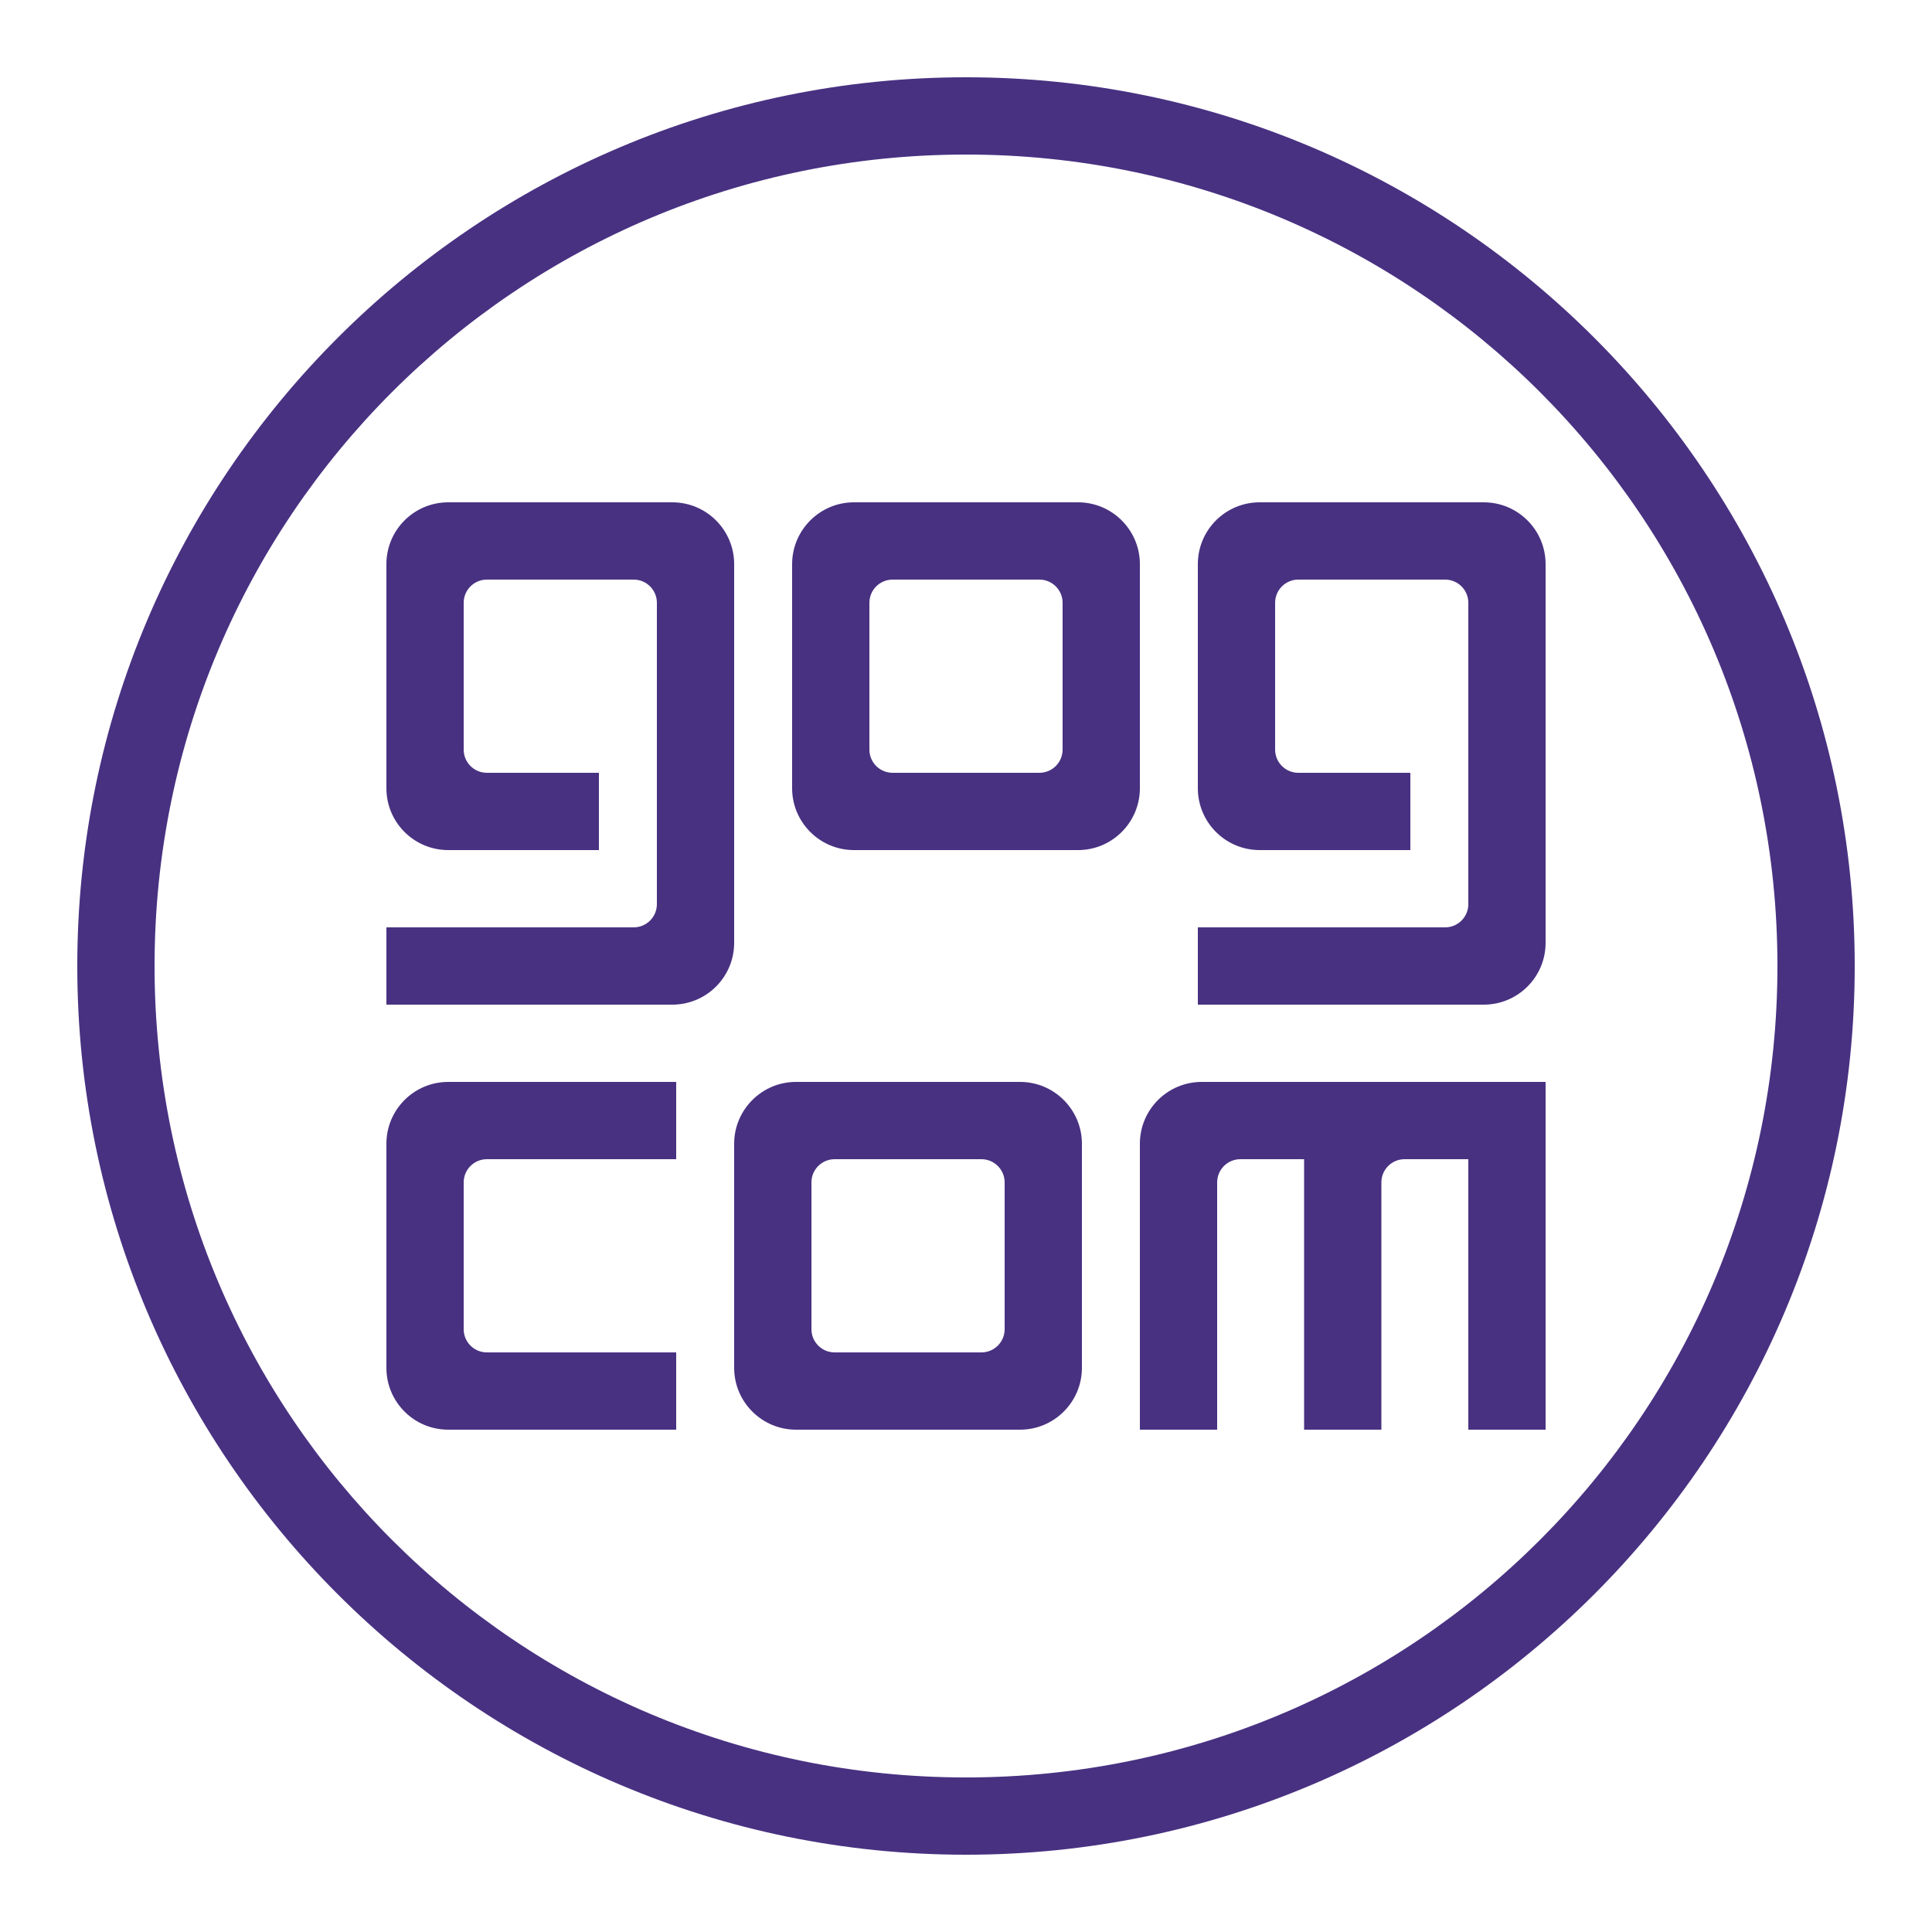 <svg xmlns="http://www.w3.org/2000/svg"  viewBox="0 0 50 50" width="50px" height="50px"><path fill="#483181" d="M 25 2 C 12.309 2 2 12.309 2 25 C 2 37.691 12.309 48 25 48 C 37.691 48 48 37.691 48 25 C 48 12.309 37.691 2 25 2 z M 25 4 C 36.61 4 46 13.39 46 25 C 46 36.61 36.61 46 25 46 C 13.39 46 4 36.61 4 25 C 4 13.39 13.39 4 25 4 z M 11.6 13 C 10.716 13 10 13.716 10 14.6 L 10 20.4 C 10 21.284 10.717 22 11.6 22 L 15.5 22 L 15.5 20 L 12.6 20 C 12.269 20 12 19.731 12 19.4 L 12 15.6 C 12 15.269 12.269 15 12.6 15 L 16.4 15 C 16.731 15 17 15.269 17 15.6 L 17 23.4 C 17 23.731 16.731 24 16.4 24 L 10 24 L 10 26 L 17.4 26 C 18.284 26 19 25.284 19 24.4 L 19 14.6 C 19 13.716 18.283 13 17.4 13 L 11.6 13 z M 22.1 13 C 21.218 13 20.5 13.718 20.5 14.6 L 20.5 20.4 C 20.5 21.282 21.218 22 22.1 22 L 27.9 22 C 28.782 22 29.5 21.282 29.5 20.4 L 29.5 14.6 C 29.5 13.718 28.782 13 27.9 13 L 22.1 13 z M 32.6 13 C 31.716 13 31 13.716 31 14.6 L 31 20.4 C 31 21.284 31.717 22 32.6 22 L 36.5 22 L 36.5 20 L 33.6 20 C 33.269 20 33 19.731 33 19.4 L 33 15.6 C 33 15.269 33.269 15 33.6 15 L 37.4 15 C 37.731 15 38 15.269 38 15.6 L 38 23.4 C 38 23.731 37.731 24 37.4 24 L 31 24 L 31 26 L 38.4 26 C 39.284 26 40 25.284 40 24.4 L 40 14.6 C 40 13.716 39.283 13 38.4 13 L 32.6 13 z M 23.1 15 L 26.9 15 C 27.231 15 27.5 15.269 27.5 15.6 L 27.5 19.4 C 27.5 19.731 27.231 20 26.9 20 L 23.1 20 C 22.769 20 22.5 19.731 22.5 19.4 L 22.5 15.6 C 22.5 15.269 22.769 15 23.1 15 z M 11.6 28 C 10.716 28 10 28.717 10 29.6 L 10 35.4 C 10 36.284 10.717 37 11.6 37 L 17.5 37 L 17.5 35 L 12.6 35 C 12.269 35 12 34.731 12 34.4 L 12 30.6 C 12 30.269 12.269 30 12.6 30 L 17.5 30 L 17.5 28 L 11.6 28 z M 20.6 28 C 19.718 28 19 28.718 19 29.6 L 19 35.4 C 19 36.282 19.718 37 20.6 37 L 26.4 37 C 27.282 37 28 36.282 28 35.4 L 28 29.6 C 28 28.718 27.282 28 26.4 28 L 20.6 28 z M 31.1 28 C 30.217 28 29.5 28.716 29.5 29.6 L 29.5 37 L 31.5 37 L 31.5 30.6 C 31.5 30.269 31.769 30 32.1 30 L 33.75 30 L 33.75 37 L 35.75 37 L 35.75 30.6 C 35.75 30.269 36.019 30 36.35 30 L 38 30 L 38 37 L 40 37 L 40 28 L 31.1 28 z M 21.6 30 L 25.4 30 C 25.731 30 26 30.269 26 30.6 L 26 34.4 C 26 34.731 25.731 35 25.4 35 L 21.6 35 C 21.269 35 21 34.731 21 34.4 L 21 30.6 C 21 30.269 21.269 30 21.6 30 z"/></svg>